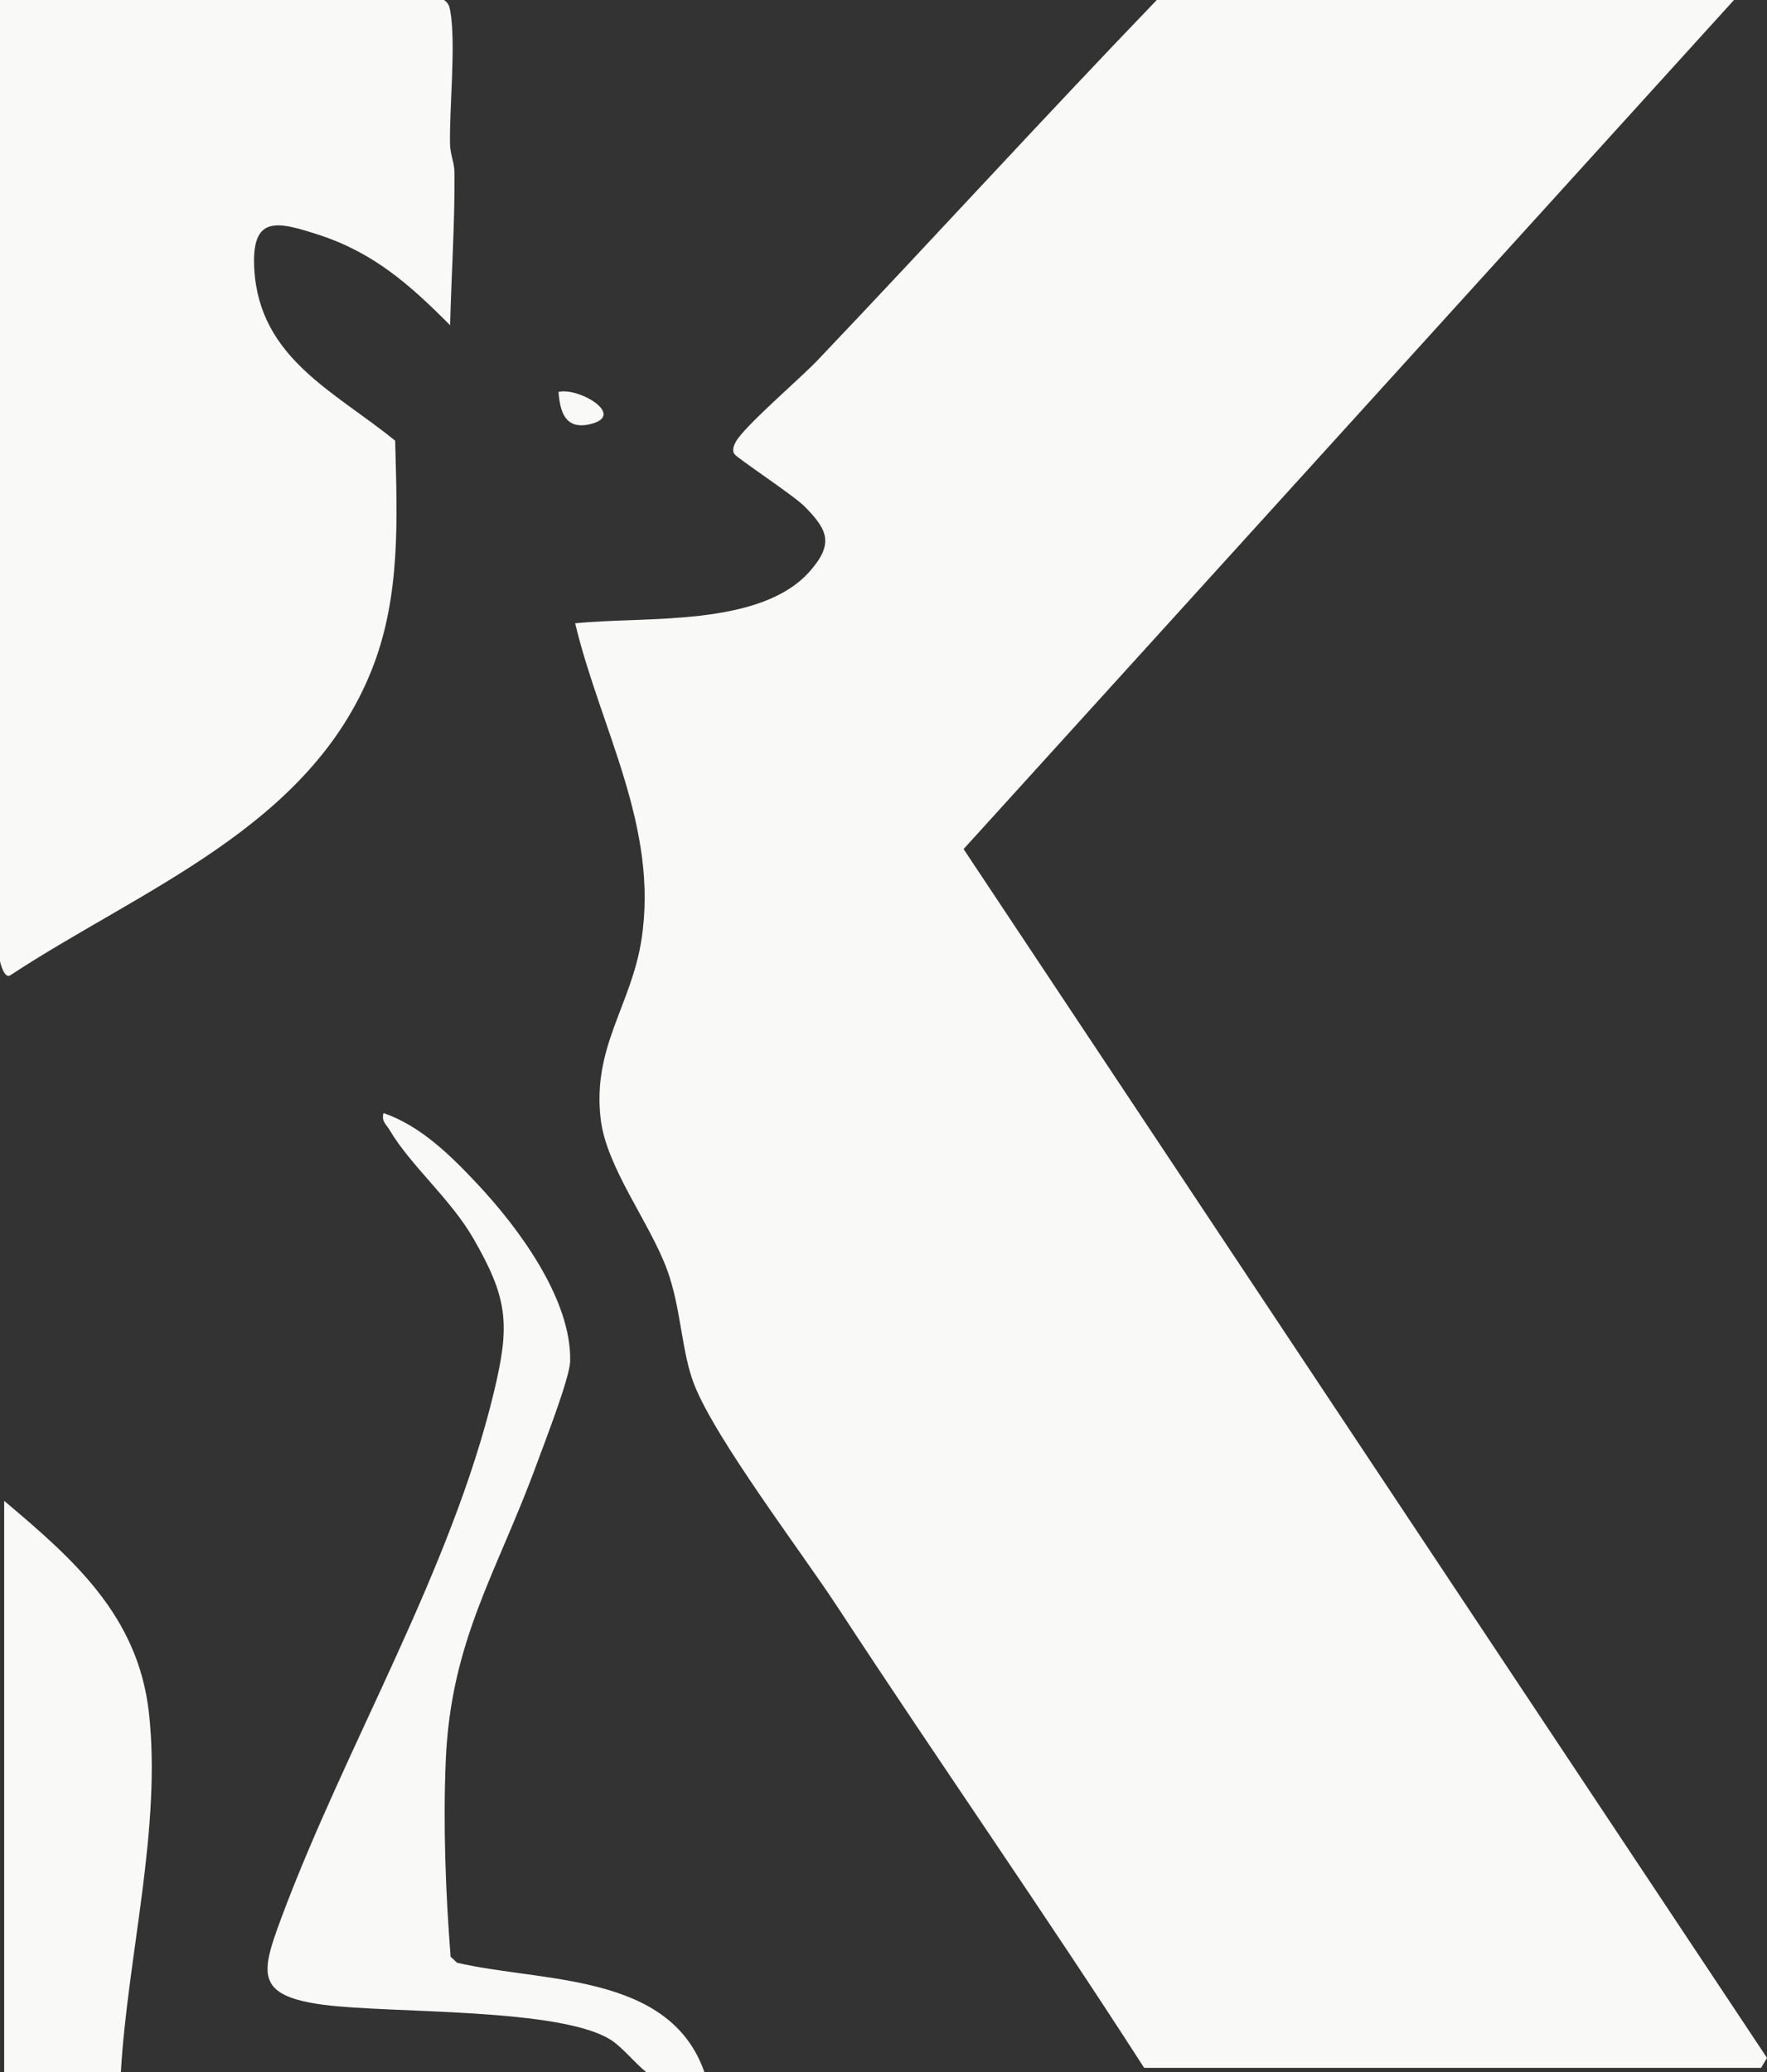 <?xml version="1.0" encoding="UTF-8"?><svg id="Capa_1" xmlns="http://www.w3.org/2000/svg" viewBox="0 0 317.94 372.75"><rect x="0" y="0" width="317.94" height="372.75" fill="#333333" stroke="none"/><defs><style>.cls-1{fill:#f9f9f8;}</style></defs><path class="cls-1" d="M126.75,372.75h-10.5c-1.95-1.56-4.12-4.25-6.05-5.58-8.79-6.05-39.76-4.9-51.99-6.51-12.34-1.63-11.29-5.68-7.58-15.65,11.52-30.94,30.48-62.3,38.23-94.52,2.94-12.19,2.58-16.86-3.73-27.76-4.13-7.13-11.24-13.02-15.04-19.46-.59-.99-1.48-1.53-1.09-3.03,6.71,2.3,12.1,7.65,16.88,12.74,7.3,7.77,16.97,20.7,16.71,31.9-.07,3.04-4.69,14.86-6.04,18.55-7.13,19.5-15.45,31.65-16.35,53.4-.48,11.68-.02,23.58.88,35.19l1.17,1.08c15.32,3.57,38.18,1.73,44.48,19.64Z"/><path class="cls-1" d="M21.75,372.75H.75v-102.75c12.51,10.55,24.08,20.68,26.04,38.08,2.33,20.66-3.85,43.95-5.04,64.67Z"/><path class="cls-1" d="M100.5,70.5c3.74-.86,12.48,4.39,5.44,5.86-4.23.88-5.19-2.28-5.44-5.86Z"/><path class="cls-1" d="M312,0l-138.62,152.75,144.56,217.46-1.07,1.8h-111c-17.95-27.9-36.97-55.11-55.14-82.86-6.59-10.06-22.01-30.27-25.85-40.15-2.28-5.85-2.32-13.73-4.87-20.63-3.15-8.52-10.92-18.37-11.93-27.07-1.52-12.95,5.5-20.41,7.34-32.25,3.15-20.26-7.39-37.96-11.93-56.91,12.26-1.33,33.35.84,42.31-9.46,4.24-4.88,3.14-7.36-1.03-11.57-2-2.01-12.27-8.77-12.66-9.46s-.08-1.5.27-2.15c1.5-2.77,11.63-11.44,14.65-14.61,20.48-21.52,40.51-43.48,61.11-64.89h103.88Z"/><path class="cls-1" d="M79.88,0c.74.47.97,1.04,1.12,1.88,1.08,5.88-.15,17.34-.03,24.03.03,1.77.8,3.42.81,5.19.06,9.19-.56,18.25-.79,27.41-7.25-7.28-13.76-13.09-23.8-16.32-7.26-2.34-11.99-3.58-11.44,6.18.92,16.11,14.47,22.05,25.35,30.91.36,14.02,1.05,28.01-4.22,41.24-11.28,28.3-41.34,39.36-65.05,54.95-1.1.66-1.83-2.43-1.83-2.59V0h79.88Z"/></svg>